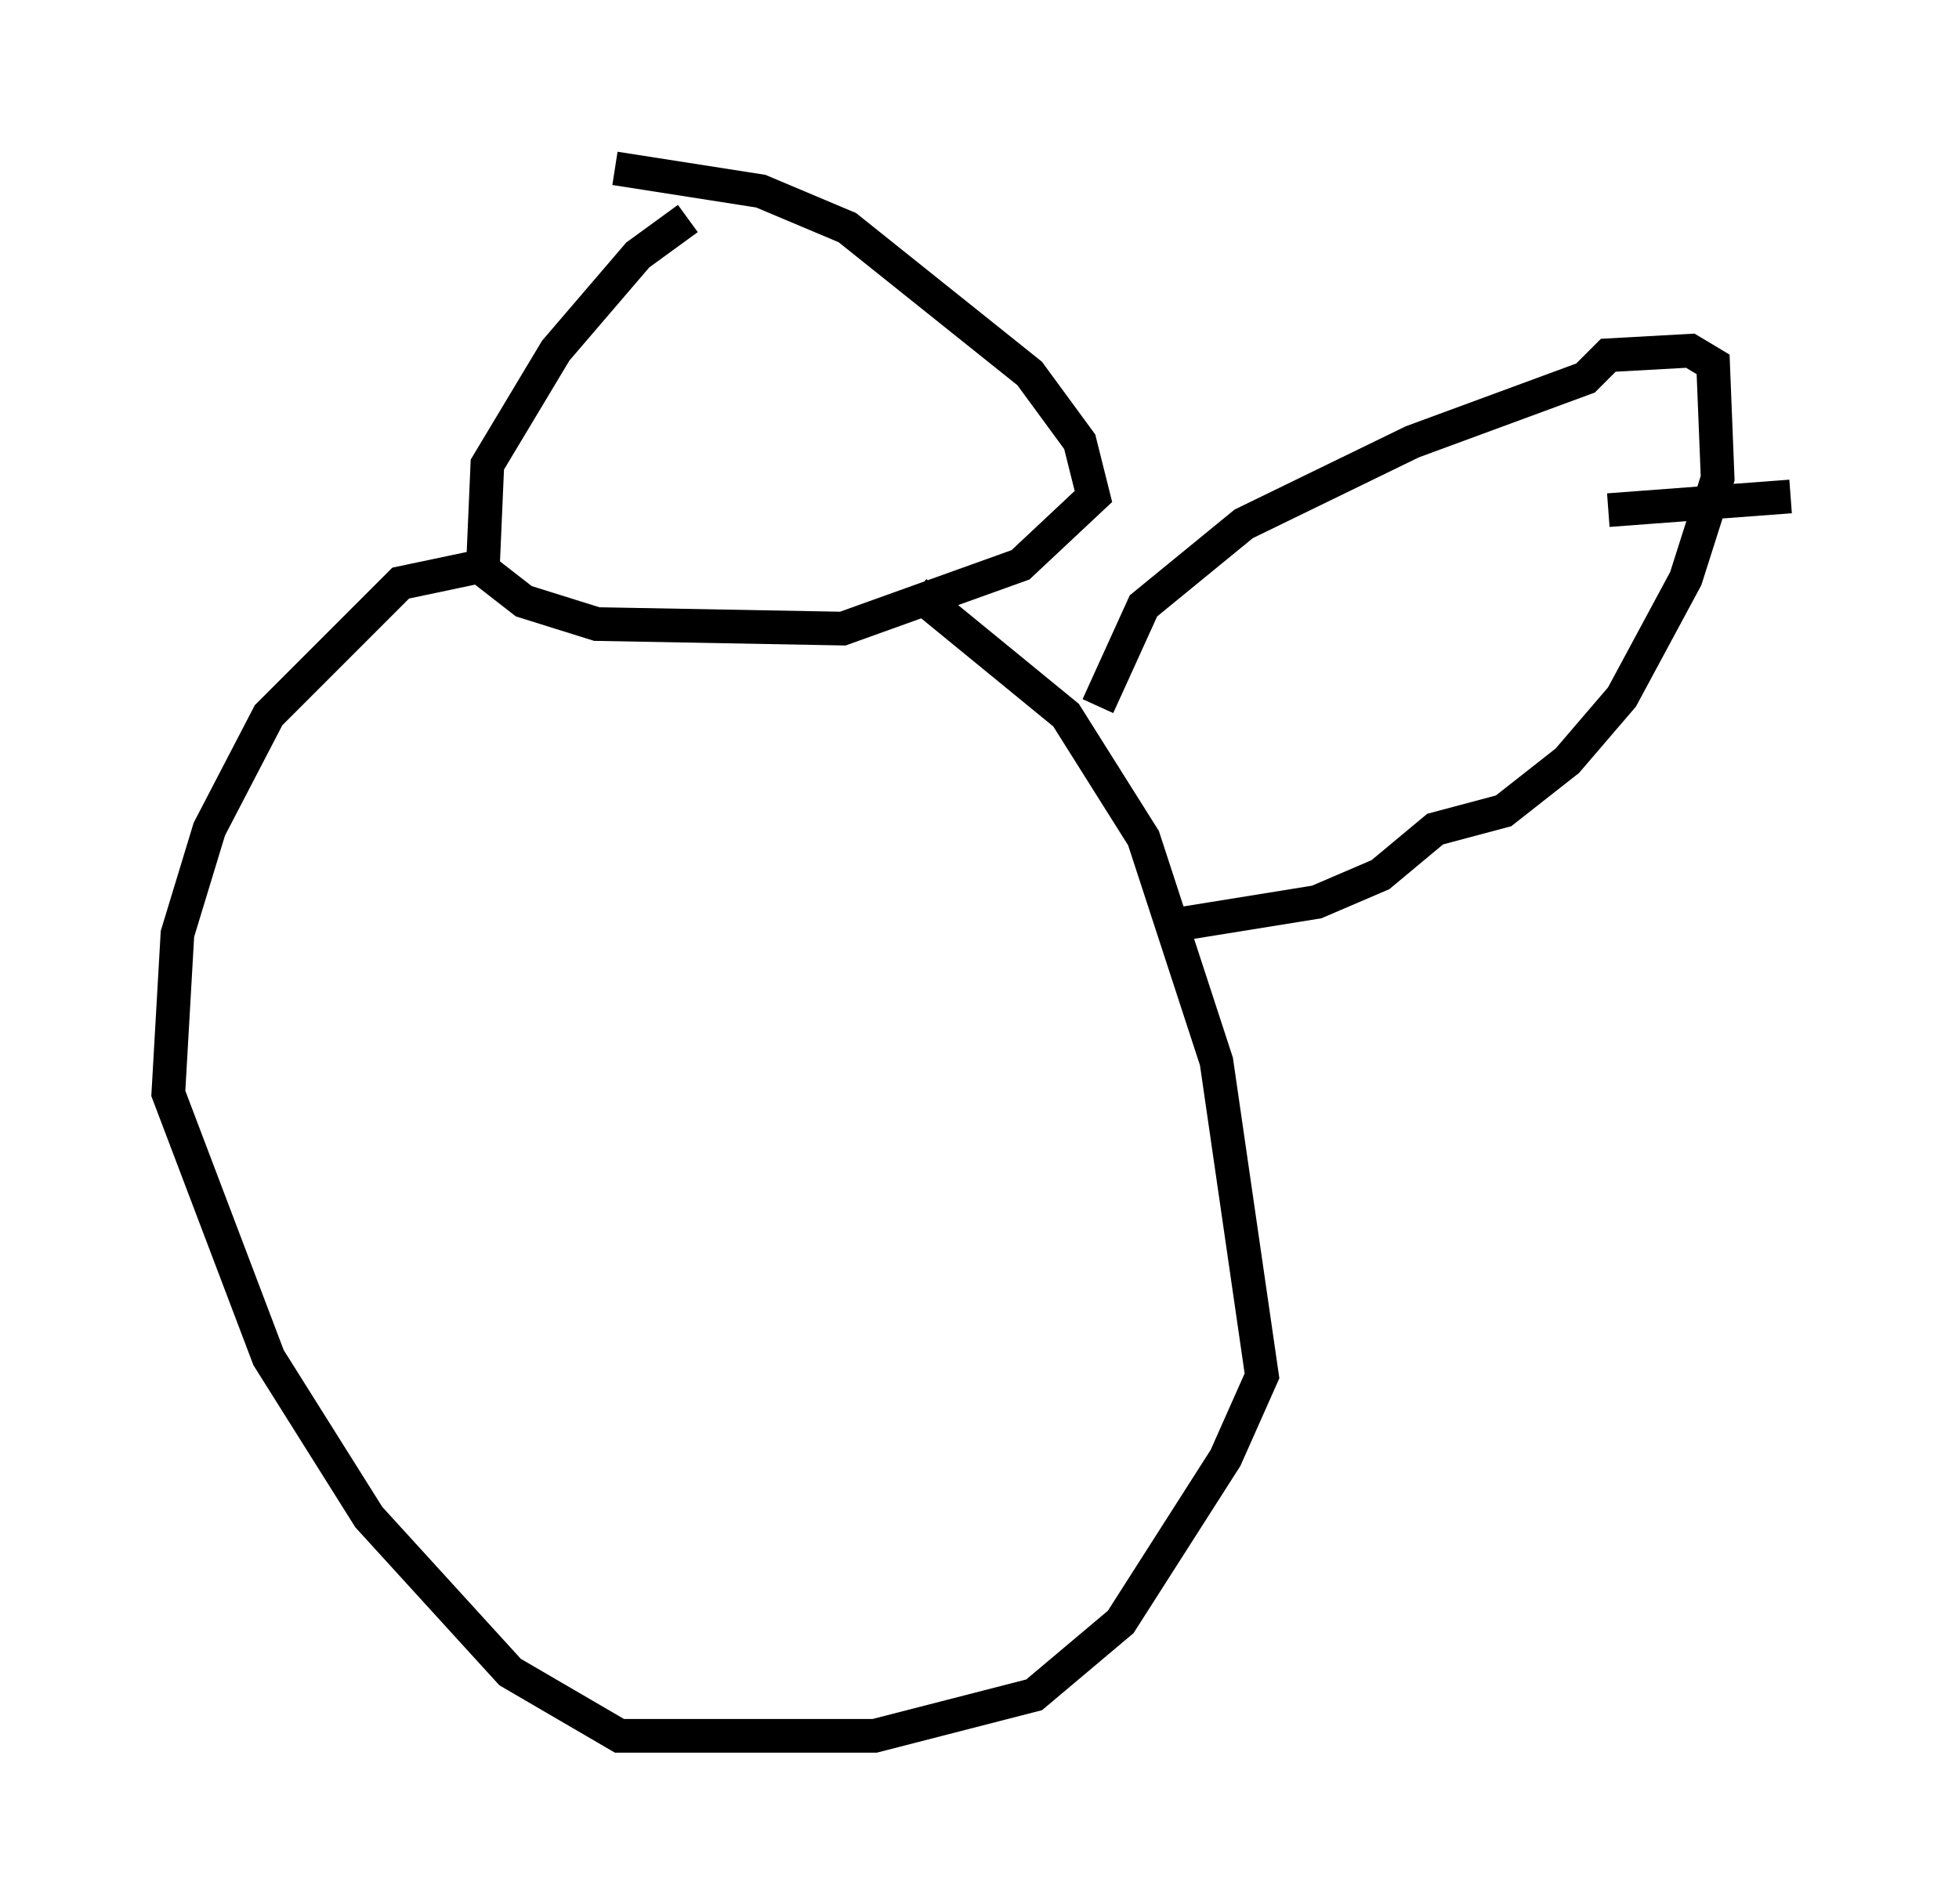 <?xml version="1.0" encoding="utf-8" ?>
<svg baseProfile="full" height="56.549" version="1.1" width="58.173" xmlns="http://www.w3.org/2000/svg" xmlns:ev="http://www.w3.org/2001/xml-events" xmlns:xlink="http://www.w3.org/1999/xlink"><defs /><rect fill="white" height="56.549" width="58.173" x="0" y="0" /><path d="M22.185, 6.218 m-1.759, 0.271 l-1.488, 1.083 -2.436, 2.842 l-2.03, 3.383 -0.135, 3.112 l1.218, 0.947 2.165, 0.677 l7.307, 0.135 5.277, -1.894 l2.165, -2.03 -0.406, -1.624 l-1.488, -2.03 -5.413, -4.33 l-2.571, -1.083 -4.33, -0.677 m8.931, 12.584 l4.465, 3.654 2.3, 3.654 l2.165, 6.631 1.353, 9.337 l-1.083, 2.436 -3.112, 4.871 l-2.571, 2.165 -4.736, 1.218 l-7.578, 0.0 -3.248, -1.894 l-4.195, -4.601 -2.977, -4.736 l-2.977, -7.848 0.271, -4.736 l0.947, -3.112 1.759, -3.383 l3.924, -3.924 2.571, -0.541 m18.132, 4.195 l1.353, -2.977 2.977, -2.436 l5.007, -2.436 5.142, -1.894 l0.677, -0.677 2.436, -0.135 l0.677, 0.406 0.135, 3.383 l-0.947, 2.977 -1.894, 3.518 l-1.624, 1.894 -1.894, 1.488 l-2.03, 0.541 -1.624, 1.353 l-1.894, 0.812 -4.195, 0.677 m12.855, -12.314 l5.413, -0.406 " fill="none" stroke="black" stroke-width="1" /></svg>
